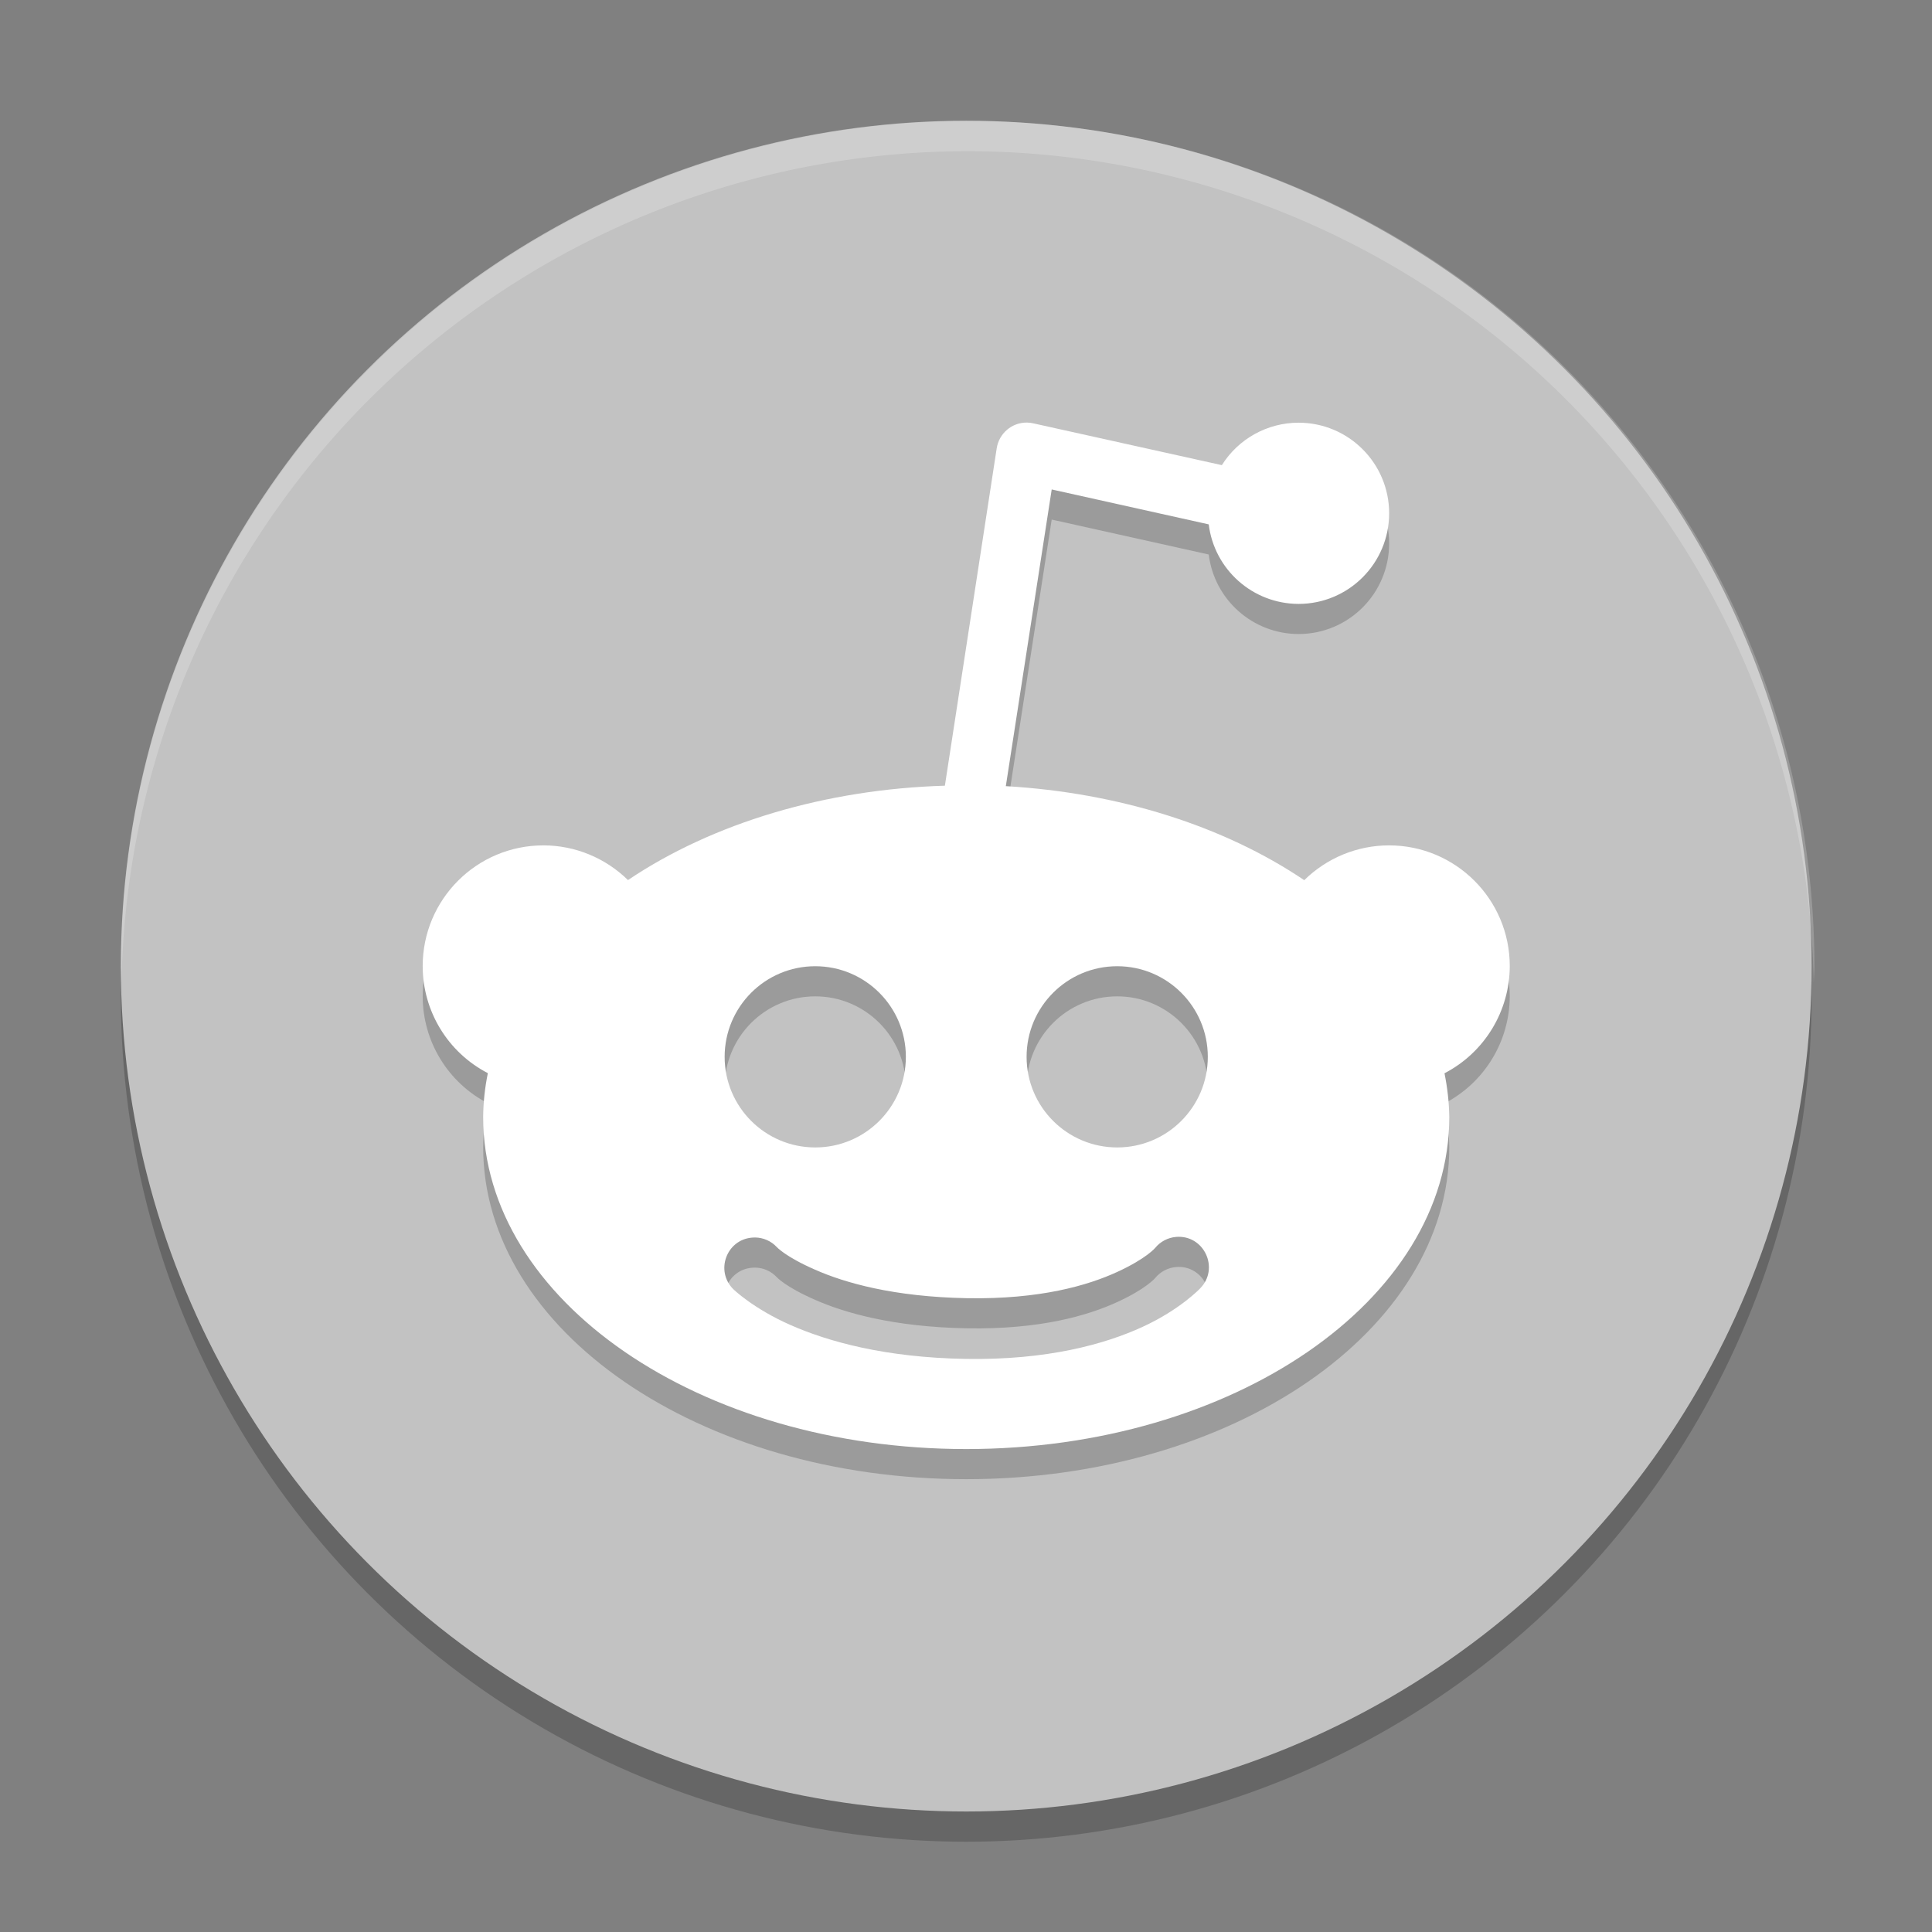 <svg xmlns="http://www.w3.org/2000/svg" width="64" height="64" version="1.1" viewBox="0 0 16.93 16.93">
 <rect x="0" y="0" width="16.93" height="16.93" fill="#808080" stroke="none"/>
 <g transform="translate(0,-280.067)">
  <circle style="opacity:0.2" cx="8.467" cy="288.798" r="7.408"/>
  <circle style="fill:#c2c2c2" cx="8.467" cy="288.533" r="7.408"/>
  <path style="opacity:0.2" d="m 9,284.034 c -0.133,-0.002 -0.246,0.095 -0.266,0.226 l -0.454,2.956 c -1.042,0.031 -2.031,0.325 -2.777,0.827 -0.198,-0.194 -0.464,-0.304 -0.741,-0.304 -0.585,0 -1.058,0.474 -1.058,1.058 2.833e-4,0.395 0.22,0.756 0.571,0.938 -0.026,0.127 -0.04,0.256 -0.041,0.384 -3e-6,1.607 1.895,2.91 4.233,2.91 2.338,0 4.233,-1.303 4.233,-2.91 -0.002,-0.128 -0.016,-0.256 -0.042,-0.383 0.351,-0.182 0.571,-0.544 0.572,-0.939 4e-6,-0.585 -0.474,-1.058 -1.058,-1.058 -0.278,3e-5 -0.545,0.11 -0.743,0.305 -0.705,-0.476 -1.63,-0.767 -2.615,-0.824 l 0.402,-2.6 1.376,0.306 c 0.049,0.397 0.386,0.696 0.787,0.697 0.438,0 0.794,-0.355 0.794,-0.794 0,-0.438 -0.355,-0.794 -0.794,-0.794 -0.273,2.3e-4 -0.527,0.141 -0.672,0.372 L 9.055,284.042 c -0.018,-0.004 -0.036,-0.007 -0.055,-0.007 z m -1.856,4.764 c 0.438,0 0.794,0.355 0.794,0.794 0,0.438 -0.355,0.794 -0.794,0.794 -0.438,0 -0.794,-0.355 -0.794,-0.794 0,-0.438 0.355,-0.794 0.794,-0.794 z m 2.646,0 c 0.438,0 0.794,0.355 0.794,0.794 0,0.438 -0.355,0.794 -0.794,0.794 -0.438,0 -0.794,-0.355 -0.794,-0.794 0,-0.438 0.355,-0.794 0.794,-0.794 z m 0.515,2.372 c 0.246,-0.021 0.385,0.276 0.211,0.452 0,0 -0.173,0.184 -0.503,0.336 -0.33,0.152 -0.837,0.293 -1.551,0.281 -0.71,-0.012 -1.208,-0.153 -1.535,-0.297 -0.327,-0.144 -0.5,-0.313 -0.5,-0.313 -0.162,-0.159 -0.062,-0.435 0.164,-0.453 0.009,-7.5e-4 0.017,-0.001 0.026,-0.001 0.072,8.3e-4 0.14,0.031 0.189,0.083 0,0 0.075,0.085 0.336,0.199 0.26,0.115 0.687,0.238 1.332,0.25 0.641,0.011 1.059,-0.112 1.316,-0.23 0.257,-0.118 0.333,-0.211 0.333,-0.211 0.045,-0.055 0.111,-0.09 0.183,-0.096 z"/>
  <path style="fill:#ffffff" d="m 9,283.77 c -0.133,-0.002 -0.246,0.095 -0.266,0.226 l -0.454,2.956 c -1.042,0.031 -2.031,0.325 -2.777,0.827 -0.198,-0.194 -0.464,-0.304 -0.741,-0.304 -0.585,0 -1.058,0.474 -1.058,1.058 2.833e-4,0.395 0.22,0.756 0.571,0.938 -0.026,0.127 -0.04,0.256 -0.041,0.384 -3e-6,1.607 1.895,2.91 4.233,2.91 2.338,0 4.233,-1.303 4.233,-2.91 -0.002,-0.128 -0.016,-0.256 -0.042,-0.383 0.351,-0.182 0.571,-0.544 0.572,-0.939 4e-6,-0.585 -0.474,-1.058 -1.058,-1.058 -0.278,3e-5 -0.545,0.11 -0.743,0.305 -0.705,-0.476 -1.63,-0.767 -2.615,-0.824 l 0.402,-2.6 1.376,0.306 c 0.049,0.397 0.386,0.696 0.787,0.697 0.438,0 0.794,-0.355 0.794,-0.794 0,-0.438 -0.355,-0.794 -0.794,-0.794 -0.273,2.3e-4 -0.527,0.141 -0.672,0.372 l -1.651,-0.366 c -0.018,-0.004 -0.036,-0.007 -0.055,-0.007 z m -1.856,4.764 c 0.438,0 0.794,0.355 0.794,0.794 0,0.438 -0.355,0.794 -0.794,0.794 -0.438,0 -0.794,-0.355 -0.794,-0.794 0,-0.438 0.355,-0.794 0.794,-0.794 z m 2.646,0 c 0.438,0 0.794,0.355 0.794,0.794 0,0.438 -0.355,0.794 -0.794,0.794 -0.438,0 -0.794,-0.355 -0.794,-0.794 0,-0.438 0.355,-0.794 0.794,-0.794 z m 0.515,2.372 c 0.246,-0.021 0.385,0.276 0.211,0.452 0,0 -0.173,0.184 -0.503,0.336 -0.33,0.152 -0.837,0.293 -1.551,0.281 -0.71,-0.012 -1.208,-0.153 -1.535,-0.297 -0.327,-0.144 -0.5,-0.313 -0.5,-0.313 -0.162,-0.159 -0.062,-0.435 0.164,-0.453 0.009,-7.5e-4 0.017,-0.001 0.026,-10e-4 0.072,8.3e-4 0.14,0.031 0.189,0.083 0,0 0.075,0.085 0.336,0.199 0.26,0.115 0.687,0.238 1.332,0.25 0.641,0.011 1.059,-0.112 1.316,-0.23 0.257,-0.118 0.333,-0.211 0.333,-0.211 0.045,-0.055 0.111,-0.09 0.183,-0.096 z"/>
  <path style="opacity:0.2;fill:#ffffff" d="M 32 4 A 28 28 0 0 0 4 32 A 28 28 0 0 0 4.018 32.492 A 28 28 0 0 1 32 5 A 28 28 0 0 1 59.975 32.492 A 28 28 0 0 0 60 32 A 28 28 0 0 0 32 4 z" transform="matrix(0.265,0,0,0.265,0,280.067)"/>
 </g>
</svg>
